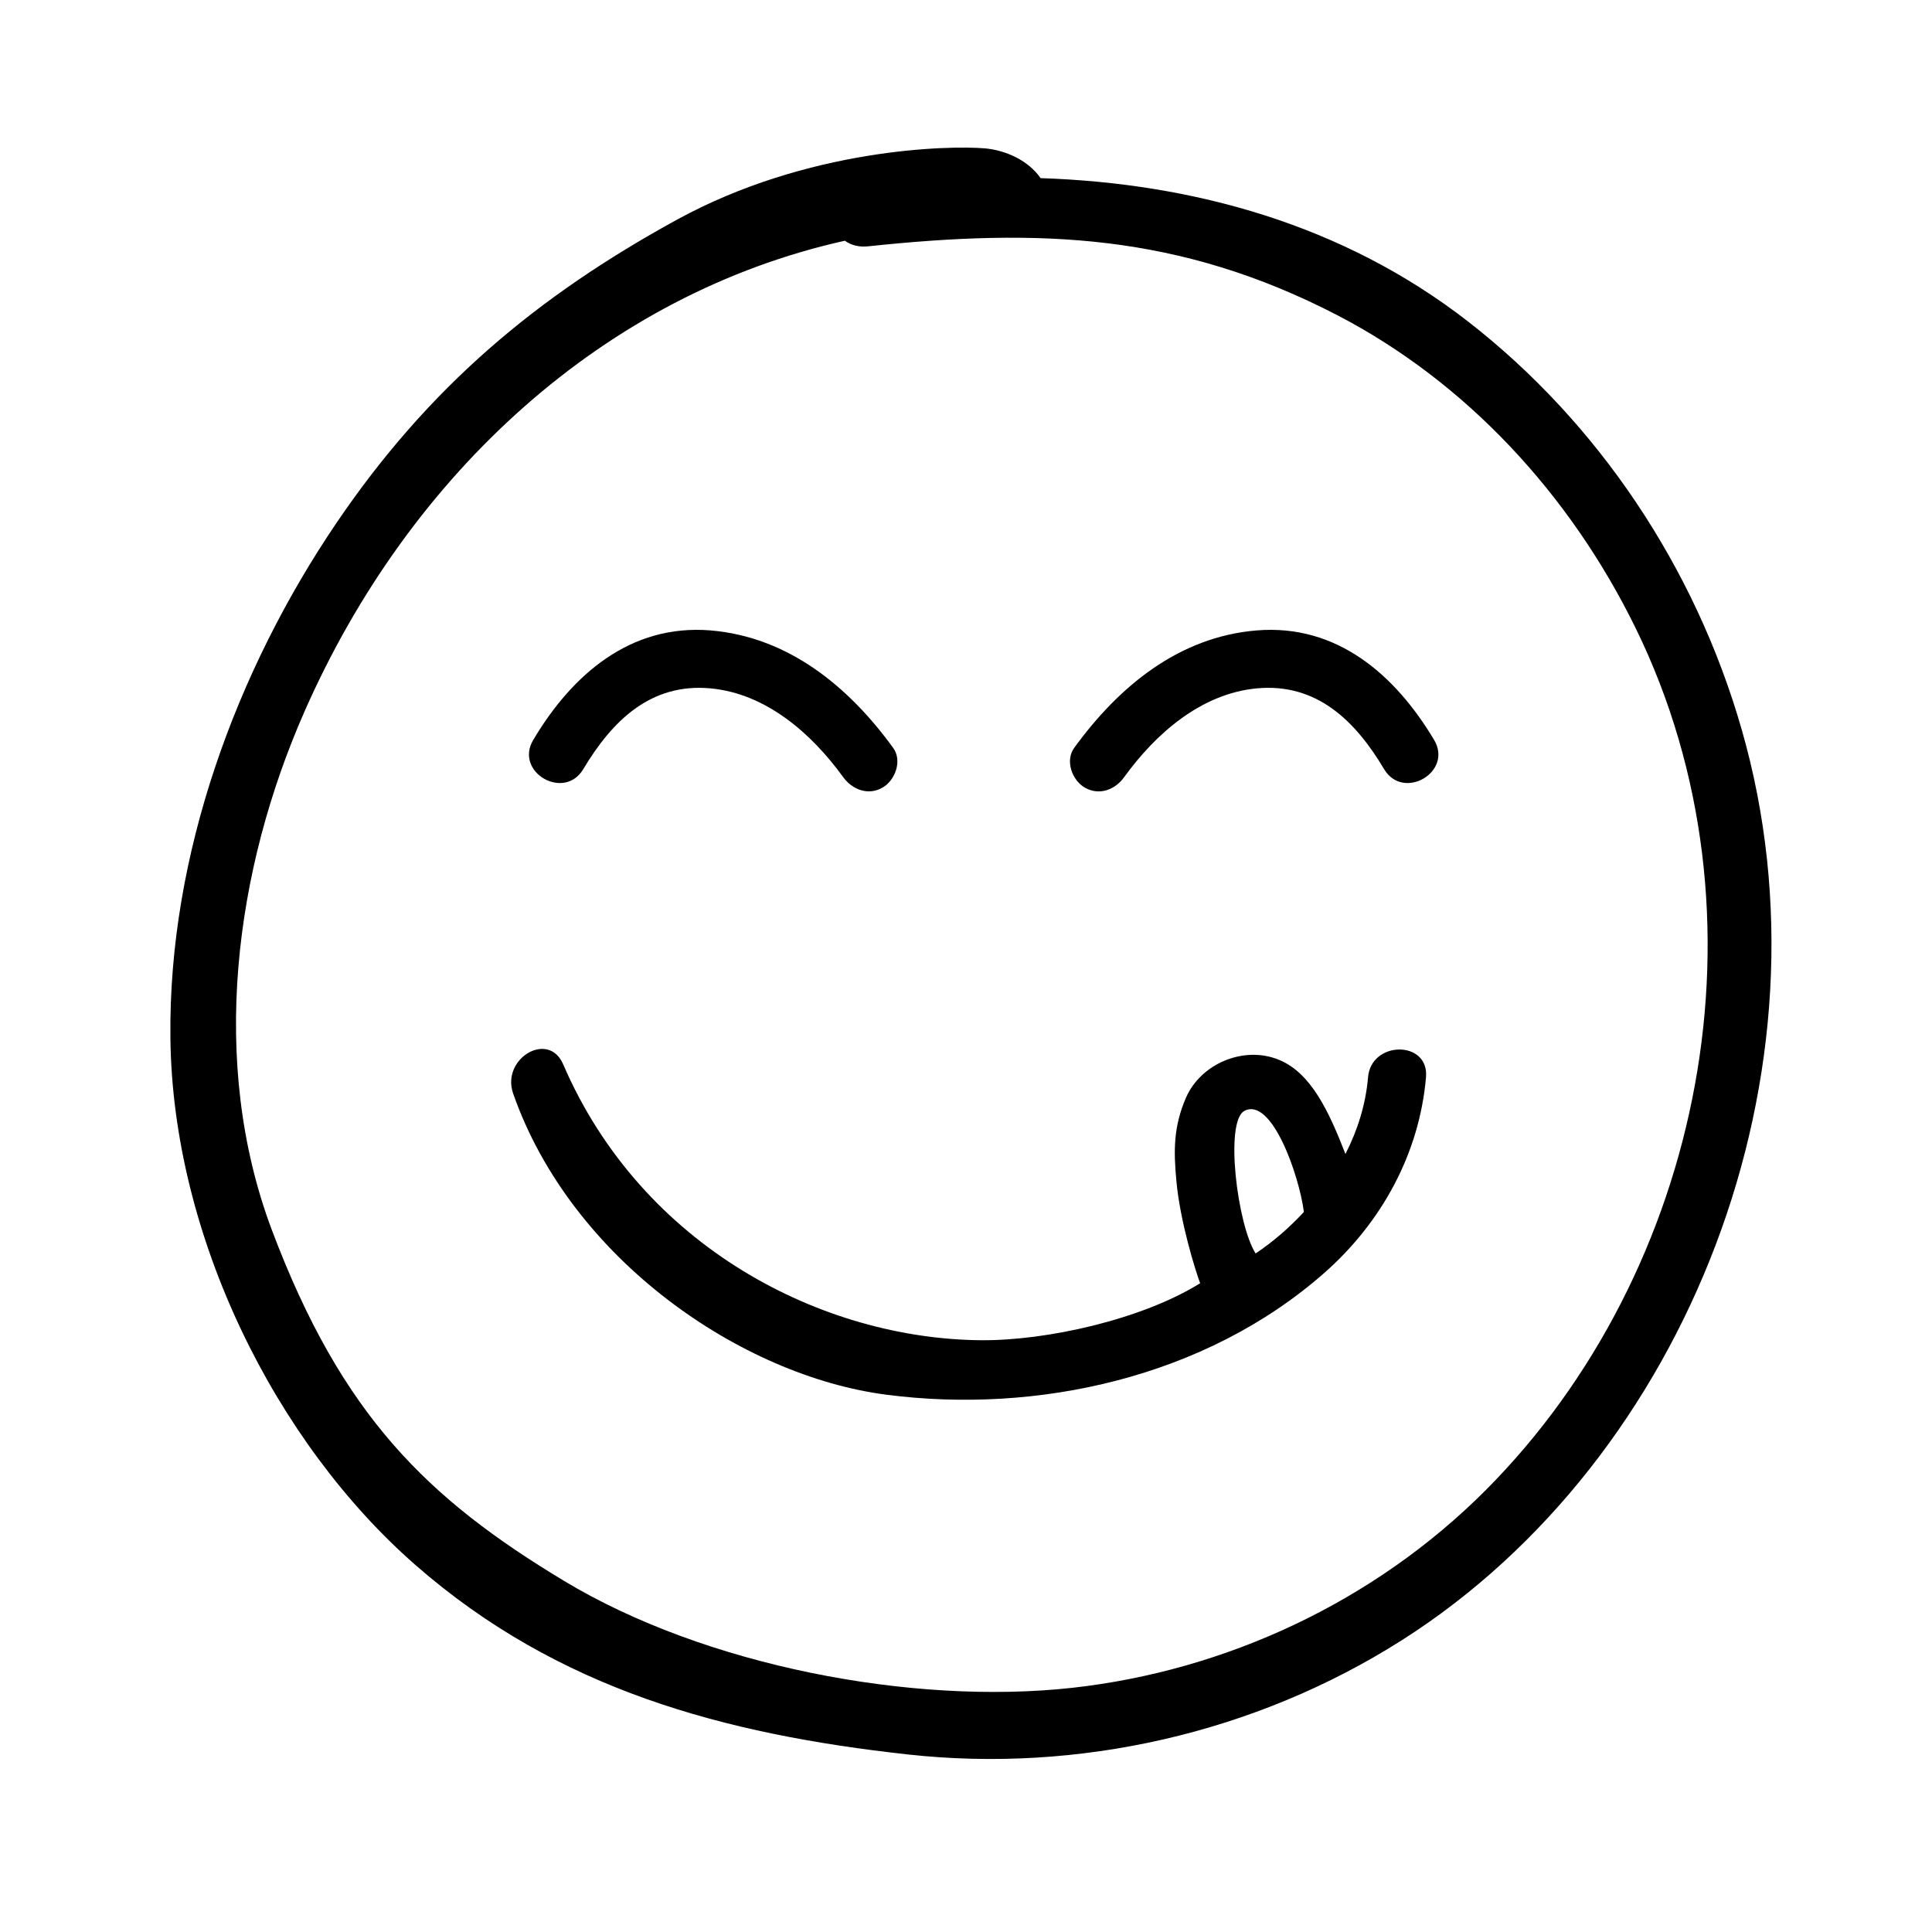 <svg xmlns="http://www.w3.org/2000/svg" id="Layer_1" height="512" viewBox="0 0 100 100" width="512"><g><path d="m30.19 39.81c1.49-2.49 3.48-4.47 6.59-4.18 2.88.27 5.23 2.34 6.86 4.59.47.65 1.3.98 2.05.54.65-.38 1.02-1.39.54-2.05-2.3-3.17-5.42-5.74-9.45-6.08-4.16-.34-7.18 2.3-9.18 5.67-.99 1.66 1.6 3.17 2.59 1.51z"></path><path d="m70.81 55.76c-.12 1.4-.54 2.74-1.17 3.97-.87-2.24-1.79-4.19-3.43-4.87-1.83-.76-4.07.2-4.83 1.97-.64 1.49-.64 2.72-.49 4.3.19 2.1.99 4.66 1.23 5.29-3.04 1.89-7.96 2.97-11.3 2.95-8.22-.05-17.58-4.8-21.67-14.28-.76-1.77-3.22-.3-2.59 1.51 3.01 8.6 11.83 14.62 19.32 15.59 7.77 1.01 16.48-.87 22.65-6.29 2.98-2.62 4.94-6.19 5.28-10.15.16-1.91-2.84-1.9-3 .01zm-5.82 9.12c-.95-1.5-1.61-6.83-.58-7.38 1.4-.74 2.82 3.27 3.08 5.23-.75.81-1.59 1.54-2.5 2.15z"></path><path d="m90.15 37.76c-2.42-8.44-7.46-15.9-14.14-21.1-6.47-5.04-14.26-7.18-22.15-7.44-.62-.9-1.78-1.44-2.87-1.54-1.89-.16-9.19-.01-15.95 3.69-7.25 3.97-12.85 8.66-17.62 15.69-5.17 7.62-8.71 17.17-8.6 26.66.11 10.28 5.45 20.96 12.69 27.29 7.35 6.43 15.94 8.75 25.48 9.8 8.8.97 17.97-1.08 25.58-5.92 14.77-9.39 22.66-29.45 17.58-47.13zm-13.24 39.36c-5.8 5.82-13.5 9.36-21.4 10.24-8.32.92-19.04-1.15-26.31-5.53-7.05-4.25-11.5-8.53-15.13-18.17-3.27-8.69-1.91-18.66 1.69-26.83 5.43-12.34 15.57-21.61 27.97-24.37.32.23.73.34 1.2.29 8.87-.94 16.11-.67 24.28 3.56 6.65 3.45 12.05 9.25 15.46 16.22 7.24 14.81 3.51 33.27-7.76 44.59z"></path><path d="m65.05 32.63c-4.04.33-7.15 2.91-9.45 6.08-.48.66-.11 1.67.54 2.05.75.44 1.58.12 2.05-.54 1.63-2.25 3.98-4.32 6.86-4.59 3.11-.29 5.11 1.69 6.59 4.18.99 1.66 3.58.15 2.59-1.51-2.01-3.37-5.03-6.01-9.18-5.67z"></path></g></svg>
